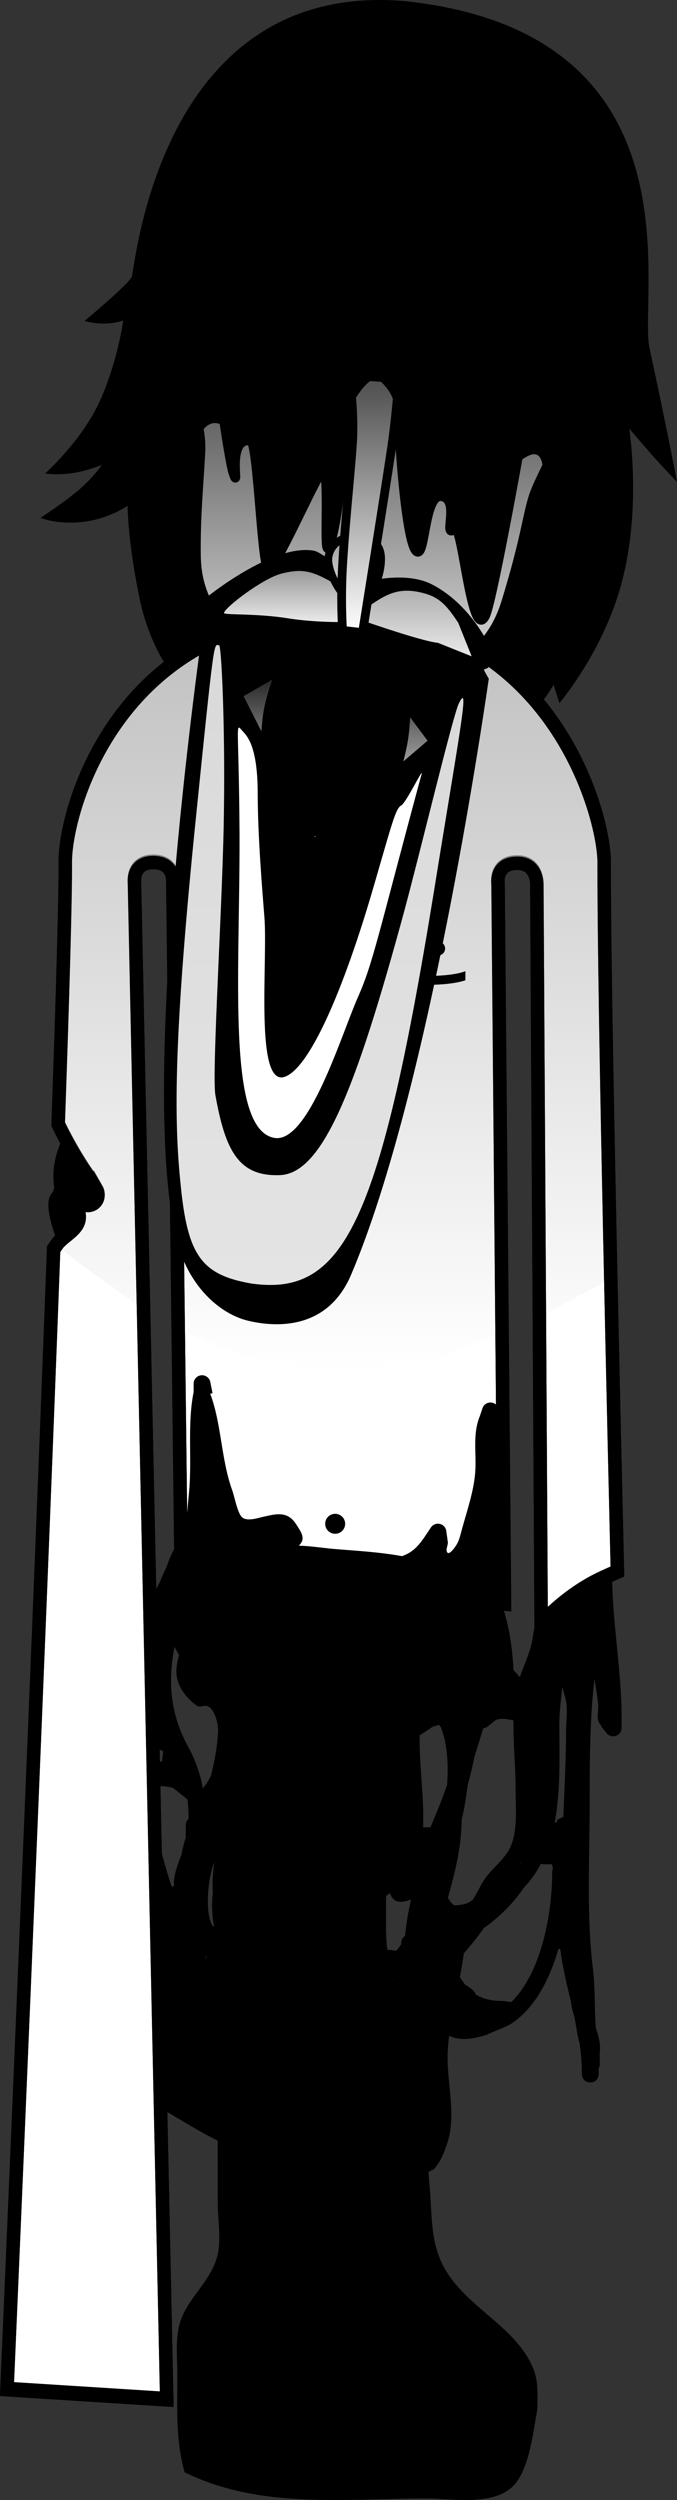 <svg version="1.1" xmlns="http://www.w3.org/2000/svg" xmlns:xlink="http://www.w3.org/1999/xlink" width="100.568" height="371.3" viewBox="0,0,100.568,371.3"><rect x="0" y="0" width="100.568" height="371.3" fill="#333333" stroke="none"/><defs><linearGradient x1="238.558" y1="85.383" x2="238.558" y2="197.719" gradientUnits="userSpaceOnUse" id="color-1"><stop offset="0" stop-color="#bfbfbf"/><stop offset="1" stop-color="#bfbfbf" stop-opacity="0"/></linearGradient><linearGradient x1="247.072" y1="25.283" x2="247.072" y2="104.876" gradientUnits="userSpaceOnUse" id="color-2"><stop offset="0" stop-color="#000000"/><stop offset="1" stop-color="#ffffff"/></linearGradient><linearGradient x1="236.729" y1="90.136" x2="236.729" y2="185.192" gradientUnits="userSpaceOnUse" id="color-3"><stop offset="0" stop-color="#d9d9d9"/><stop offset="1" stop-color="#e4e4e4"/></linearGradient><linearGradient x1="233.647" y1="79.15" x2="233.647" y2="86.743" gradientUnits="userSpaceOnUse" id="color-4"><stop offset="0" stop-color="#999999"/><stop offset="1" stop-color="#eaeaea"/></linearGradient><linearGradient x1="249.573" y1="82.083" x2="249.573" y2="91.825" gradientUnits="userSpaceOnUse" id="color-5"><stop offset="0" stop-color="#afafaf"/><stop offset="1" stop-color="#eaeaea"/></linearGradient><linearGradient x1="241.886" y1="74.094" x2="241.886" y2="83.285" gradientUnits="userSpaceOnUse" id="color-6"><stop offset="0" stop-color="#999999"/><stop offset="1" stop-color="#e6e6e6"/></linearGradient><linearGradient x1="244.068" y1="53.037" x2="244.068" y2="88.31" gradientUnits="userSpaceOnUse" id="color-7"><stop offset="0" stop-color="#585858"/><stop offset="1" stop-color="#ffffff"/></linearGradient><linearGradient x1="239.049" y1="91.15" x2="239.049" y2="117.65" gradientUnits="userSpaceOnUse" id="color-8"><stop offset="0" stop-color="#000000"/><stop offset="1" stop-color="#ffffff"/></linearGradient><linearGradient x1="241.268" y1="89.921" x2="236.58" y2="118.379" gradientUnits="userSpaceOnUse" id="color-9"><stop offset="0" stop-color="#000000"/><stop offset="1" stop-color="#000000"/></linearGradient></defs><g transform="translate(-189.195,5.65)"><g data-paper-data="{&quot;isPaintingLayer&quot;:true}" fill-rule="nonzero" stroke-linejoin="miter" stroke-miterlimit="10" stroke-dasharray="" stroke-dashoffset="0" style="mix-blend-mode: normal"><path d="M200.798,160.439c0.341,0.005 0.611,0.14 0.611,0.14l0.622,0.342c4.106,3.413 6.317,9.04 3.054,13.877c-1.116,1.654 -3.084,2.577 -4.827,3.64l-0.358,0.537c-0.223,0.345 -0.61,0.573 -1.051,0.573c-0.562,0 -1.038,-0.371 -1.195,-0.882l-0.391,-1.173c-0.457,-1.389 -1.042,-3.337 -0.846,-4.806c0.171,-1.278 0.928,-1.091 0.787,-2.277c-0.407,-3.419 0.774,-6.165 2.327,-9.271c0,0 0.422,-0.844 1.267,-0.699z" fill="#000000" stroke="none" stroke-width="0.5" stroke-linecap="butt"/><path d="M201.744,42.031c0,0 6.813,-5.691 7.041,-6.622c0.599,-2.443 4.526,-44.013 40.578,-40.892c44.437,4.749 34.618,43.733 36.318,51.549c2.33,10.717 4.082,19.847 4.082,19.847c0,0 -2.508,-2.605 -3.686,-3.957c-1.098,-1.261 -3.408,-3.934 -3.408,-3.934c0,0 1.861,11.73 -1.116,22.831c-2.659,10.181 -9.26,17.922 -9.26,17.922l-0.873,-2.719c0,0 -1.272,2.275 -2.535,3.371c-1.262,1.096 -3.755,2.747 -3.755,2.747l0.341,-4.068c0,0 -8.299,11.156 -25.454,8.768c-16.165,-2.38 -24.646,-15.048 -24.646,-15.048l-0.426,2.892c0,0 -3.483,-4.107 -5.005,-11.426c-1.814,-8.723 -1.787,-13.824 -1.787,-13.824c0,0 -2.545,1.778 -6.002,2.302c-4.332,0.656 -6.939,-0.517 -6.939,-0.517c0,0 3.901,-2.511 6.103,-4.504c1.962,-1.775 3.023,-3.357 3.023,-3.357c0,0 -2.22,0.916 -4.393,1.227c-2.267,0.324 -4.065,0.062 -4.065,0.062c0,0 5.529,-4.875 8.253,-11.002c2.572,-5.785 3.365,-11.728 3.365,-11.728c0,0 -1.43,0.549 -3.4,0.442c-1.249,-0.068 -2.356,-0.36 -2.356,-0.36z" fill="#000000" stroke="none" stroke-width="1.5" stroke-linecap="butt"/><path d="M276.874,303.628c-1.25,0 -1.25,-1.25 -1.25,-1.25v-0.2c0,-1.525 -0.134,-3.002 -0.349,-4.451c-0.432,-1.409 -0.549,-3.257 -0.926,-4.406c-0.194,-0.591 -0.284,-1.132 -0.332,-1.657c-0.611,-2.537 -1.241,-5.075 -1.583,-7.731c0,0 -0.005,-0.04 -0.006,-0.106c-0.095,-0.003 -0.188,-0.018 -0.276,-0.041c-1.246,4.349 -3.319,8.413 -6.518,10.785c-1.244,0.923 -2.717,1.28 -4.08,1.961c-2.292,0.759 -4.17,0.897 -5.642,0.162c-0.08,0.649 -0.144,1.302 -0.189,1.961c-0.307,4.541 1.342,9.547 -0.062,13.918c-0.559,1.677 -0.917,2.637 -2.071,4.03l-0.362,0.033l0.042,0.127l-0.423,0.141c0.051,0.764 0.108,1.523 0.176,2.275c0.38,4.18 0.066,8.218 2.192,12.022c3.276,5.864 10.459,8.59 13.103,14.704c0.916,2.118 0.706,4.062 0.706,6.267c-0.631,3.226 -1.177,9.132 -3.72,11.521c-3.051,2.867 -9.009,1.732 -12.768,1.732c-12.209,0 -24.707,1.628 -35.922,-3.901c-1.353,-4.891 -1.078,-9.548 -1.078,-14.599c0,-2.757 -0.406,-5.904 0.718,-8.52c1.424,-3.316 4.569,-5.691 5.327,-9.452c0.445,-2.207 -0.045,-5.292 -0.045,-7.527c0,-3.048 -0.003,-6.097 -0.002,-9.145c-2.398,-1.179 -4.652,-2.584 -6.987,-3.96c-3.477,-2.048 -7.76,-3.524 -9.421,-7.653c-1.001,-2.49 -0.7,-5.474 -0.7,-8.091c0,-9.576 1.605,-19.078 1.6,-28.6c-0.001,-1.865 -0.441,-4.284 0.464,-5.995c0.382,-0.722 0.555,-1.942 1.366,-2.035c0.886,-0.102 1.412,1.089 2.118,1.633c0.069,0.199 0.137,0.399 0.204,0.599c0.074,-0.136 0.173,-0.257 0.291,-0.356l0.552,-0.473c0.103,-0.706 0.86,-0.958 0.86,-0.958c0.343,-0.114 0.945,-0.29 1.447,-0.515c-0.014,-0.035 -0.026,-0.07 -0.037,-0.104l0.146,-1.261c-0.02,-0.033 -0.04,-0.065 -0.06,-0.098l-0.659,-0.319c0,0 -1.118,-0.559 -0.559,-1.677c0.011,-0.023 0.023,-0.045 0.035,-0.067c-0.586,-1.128 -1.064,-2.282 -1.334,-3.487c-0.043,-0.194 -0.033,-4.931 -0.033,-5.287c0,-3.865 0.184,-7.382 1.039,-10.847c0.118,-1.355 0.496,-2.462 1.074,-3.401c0.287,-0.739 0.613,-1.481 0.981,-2.227c0.535,-1.593 1.315,-3.099 2.121,-4.574c0.528,-0.966 0.5,-2.453 1.481,-2.952c0.863,-0.439 1.847,0.603 2.8,0.775c0.204,0.037 0.418,0.037 0.635,0.024c0.058,-1.322 0.081,-2.641 0.081,-3.95c0,-1.455 0.12,-3.194 0.072,-4.906c0.428,-0.444 0.428,-1.094 0.428,-1.094c0,-5.981 0.769,-13.023 -1.017,-18.783c1.615,-0.658 3.472,-0.929 5.134,-1.187c8.957,-1.391 18.564,-0.557 27.629,-0.517c1.196,0.291 2.558,0.197 3.587,0.873c3.855,2.534 3.178,7.63 3.167,11.522c0.69,0.888 0.451,2.084 0.451,2.084c-0.82,3.943 -3.057,7.202 -4.025,11.112c-0.126,0.508 -0.246,1.017 -0.362,1.528c3.776,0.906 4.173,4.357 5.149,8.216v0c0.57,2.256 0.93,4.558 1.157,6.882c1.088,-0.274 1.456,0.827 1.456,0.827c0.986,2.993 1.459,6.231 1.609,9.419c0.299,0.307 0.625,0.655 0.945,1.033c0.66,-1.901 1.574,-3.773 1.886,-5.708c0.714,-4.421 1.318,-7.847 4.756,-10.955c1.425,-0.069 2.836,-0.089 4.258,-0.094c0.073,-0.365 0.329,-1.001 1.221,-1.001c1.25,0 1.25,1.25 1.25,1.25c-0.001,0.117 -0.003,0.235 -0.005,0.352c0.345,0.37 0.345,0.9 0.345,0.9c-0.011,7.075 1.4,14.092 1.4,21.2v1.6c0,0.69 -0.56,1.25 -1.25,1.25c-0.399,0 -0.754,-0.187 -0.983,-0.478l-0.793,-0.991l0.062,-0.05c-0.096,-0.098 -0.186,-0.203 -0.266,-0.317c-0.589,-0.836 -0.134,-2.042 -0.261,-3.056c-0.152,-1.218 -0.317,-2.444 -0.534,-3.66c-0.719,6.155 -0.715,12.57 -0.715,18.751c0,8.074 -0.497,16.338 0.484,24.324c0.363,2.952 0.201,5.881 0.431,8.799c0.439,1.258 0.758,2.52 0.576,3.724c-0.008,0.051 -0.017,0.102 -0.027,0.153h0.036v1.5c0,0.228 -0.061,0.442 -0.168,0.626c0.005,0.208 0.007,0.416 0.007,0.626v0.2c0,0 0,1.25 -1.25,1.25zM263.749,249.626c-0.263,0.014 -0.538,0.061 -0.819,0.13c-0.096,0.062 -0.188,0.127 -0.276,0.198l-0.992,0.794c-0.19,0.155 -0.426,0.255 -0.685,0.276c-0.427,1.441 -0.872,2.882 -1.333,4.311c-0.259,1.399 -0.603,2.796 -0.982,4.195c-0.209,1.702 -0.473,3.392 -0.887,5.05c-0.018,4.002 -0.977,7.82 -2.048,11.633l0.347,0.521l-0.029,0.02c0.203,0.188 0.403,0.38 0.596,0.574c0.848,0.008 1.802,-0.181 2.236,-0.463c0.195,-0.127 0.387,-0.255 0.576,-0.385c0.557,-0.935 1.033,-1.908 1.518,-2.709c1.062,-1.754 2.99,-3.037 3.94,-4.892c1.259,-2.46 0.873,-6.239 0.873,-8.951c0,-3.18 -0.358,-6.705 -0.313,-10.066c-0.574,-0.091 -1.154,-0.264 -1.722,-0.234zM219.834,259.285c0.258,-0.38 0.485,-0.776 0.691,-1.183c0.561,-2.212 0.969,-4.454 1.073,-6.724c-0.015,-0.239 -0.032,-0.475 -0.051,-0.705c-0.003,-0.037 -0.005,-0.075 -0.008,-0.113c-0.23,-1.227 -0.645,-2.321 -1.396,-2.768c-0.163,-0.097 -0.361,-0.109 -0.565,-0.104c-0.423,0.11 -0.835,0.202 -1.162,-0.025c-1.269,-0.883 -2.36,-2.207 -2.82,-3.683c-0.352,-1.129 -0.2,-2.432 0.199,-3.786c-0.184,-0.367 -0.436,-0.795 -0.68,-1.25c-0.004,0.02 -0.007,0.039 -0.011,0.059c-1.051,5.576 -0.511,10.317 2.272,15.186c1,1.998 1.591,3.796 1.93,5.657c0.013,0.029 0.026,0.058 0.04,0.087zM249.069,274.792c0.007,-0.004 0.014,-0.009 0.021,-0.013c-0.004,-0.011 -0.007,-0.022 -0.011,-0.033l-0.001,-0.002c-0.038,0.051 -0.055,0.077 -0.009,0.048zM247.132,275.488c-0.199,0.165 -0.4,0.317 -0.588,0.451c-0.001,1.496 -0.008,2.992 -0.011,4.488c-0.002,1.165 0.068,2.331 0.193,3.496c0.447,0.026 0.894,0.078 1.35,0.159c0.252,-0.318 0.491,-0.64 0.722,-0.967c-0.009,-0.061 -0.014,-0.124 -0.014,-0.188h-0c0,-0.442 0.229,-0.83 0.576,-1.053c0.197,-1.807 0.45,-3.605 0.918,-5.408c-1.56,0.567 -2.698,0.521 -3.146,-0.979zM220.986,280.459c-0.321,-1.698 -0.363,-3.364 -0.173,-5.045c-0.11,-1.47 -0.005,-2.978 0.22,-4.492c-0.062,0.152 -0.122,0.31 -0.182,0.475c-0.642,1.774 -1.361,6.949 -0.03,9.077zM214.786,274.573c0.111,-0.026 0.199,-0.088 0.272,-0.174c-0.021,-0.084 -0.034,-0.16 -0.034,-0.22c-0.016,-1.417 0.581,-2.94 1.082,-4.244c0.011,-0.03 0.023,-0.06 0.036,-0.091c0.152,-0.862 0.363,-1.718 0.643,-2.568c0,-0.167 0,-1.682 0,-1.848c0,0 0,-0.614 0.43,-0.981c-0.018,-0.998 -0.064,-1.921 -0.163,-2.81c-0.757,-0.675 -1.699,-1.37 -2.151,-1.746c-0.652,-0.178 -1.334,-0.269 -2.01,-0.273l-1.246,0.356c-0.117,0.036 -0.242,0.056 -0.371,0.056c-0.2,0 -0.388,-0.047 -0.556,-0.13c1.439,4.812 2.326,9.798 3.948,14.53c0.041,0.048 0.081,0.096 0.12,0.144zM271.138,271.228h-1.065v0c-0.178,0 -0.348,-0.037 -0.502,-0.105c-0.678,1.299 -1.522,2.509 -2.571,3.595c-1.457,2.186 -3.552,4.314 -5.942,5.996c-0.907,1.319 -1.918,2.549 -2.963,3.761c-0.157,1.177 -0.361,2.34 -0.583,3.497c0.256,0.423 0.517,0.805 0.789,1.146c0.618,0.356 1.365,0.858 1.58,1.452c1.071,0.676 2.366,0.972 4.082,0.96l0.082,0.049l0.006,-0.04l1.09,0.156c4.6,-4.504 6.084,-13.395 6.084,-19.318c0,0 0,-0.235 0.102,-0.502c-0.033,-0.294 -0.092,-0.526 -0.187,-0.648zM272.028,264.887l-0.113,-0.226l0.972,-0.486c0.146,-4.232 0.397,-8.435 0.397,-12.748c0,-1.34 0.244,-2.981 0.016,-4.3c-0.112,-0.65 -0.378,-1.449 -0.597,-2.263c-0.141,1.856 -0.419,3.637 -0.419,5.563c0,4.567 0.218,9.822 -0.699,14.638c0.144,-0.066 0.292,-0.125 0.443,-0.178zM219.772,285.388c0.02,-0.175 0.042,-0.349 0.066,-0.522l-0.102,0.027c0.011,0.165 0.023,0.33 0.036,0.495zM253.074,265.728c0,0 0.025,0 0.069,0.004c0.596,-1.462 1.211,-2.888 1.719,-4.239v0c0.252,-0.67 0.5,-1.347 0.745,-2.031c0.216,-2.94 0.06,-5.777 -0.759,-8.14c-0.052,-0.17 -0.111,-0.331 -0.176,-0.485c-0.1,-0.093 -0.186,-0.203 -0.263,-0.323c-0.054,0.018 -0.109,0.038 -0.165,0.059l-0.743,0.212c-0.091,0.061 -0.182,0.121 -0.273,0.182c-0.186,0.124 -0.935,0.631 -1.693,1.127c0,0.278 0,0.555 0,0.833c0,4.312 0.681,8.509 0.509,12.812c0.343,-0.006 0.686,-0.01 1.031,-0.01zM247.579,288.394c-0.044,0.018 -0.088,0.037 -0.133,0.056c0.006,0.027 0.011,0.054 0.017,0.082c0.039,-0.046 0.078,-0.092 0.116,-0.138zM217.953,228.225c0.625,-0.417 1.364,-0.624 1.968,-0.392c0.029,-0.007 0.058,-0.013 0.086,-0.02l0.184,-0.092c0.051,-0.293 0.1,-0.586 0.146,-0.88c-0.9,0.439 -1.827,0.846 -2.694,1.339c0.105,0.012 0.209,0.027 0.31,0.044zM219.514,224.461l1.147,-0.097c0.062,-0.585 0.115,-1.172 0.16,-1.759c-0.328,0.095 -0.683,0.282 -0.993,0.2c-0.517,-0.138 -0.832,-1.186 -1.306,-0.936c-0.519,0.273 -0.016,1.2 -0.232,1.746c-0.267,0.676 -0.603,1.324 -0.939,1.971c0.687,-0.38 1.413,-0.747 2.162,-1.123zM248.16,291.648c0.008,-0.054 0.016,-0.107 0.024,-0.161c-0.017,0.016 -0.035,0.031 -0.052,0.047c0.009,0.038 0.018,0.076 0.027,0.114zM266.383,271.199c0.022,0.007 0.043,0.015 0.065,0.023c0.056,-0.11 0.11,-0.221 0.163,-0.333c-0.074,0.105 -0.15,0.208 -0.228,0.31zM257.399,248.157c-0.026,0.002 -0.051,0.003 -0.076,0.005c0.017,0.005 0.035,0.01 0.052,0.015c0.008,-0.007 0.016,-0.013 0.024,-0.02z" fill="#000000" stroke="none" stroke-width="0.5" stroke-linecap="butt"/><path d="M190.237,349.076c0,0 4.401,-101.465 6.927,-169.318l0.675,-0.945c1.007,-1.143 2.702,-1.901 3.073,-3.377c0.206,-0.821 -0.18,-1.906 -0.785,-3.043l1.485,0.66c0.194,0.091 0.41,0.143 0.639,0.143c0.828,0 1.5,-0.672 1.5,-1.5c0,-0.28 -0.077,-0.543 -0.211,-0.767l-0.787,-1.377l-0.023,0.013l-0.016,-0.078c-1.758,-2.454 -3.447,-5.333 -4.877,-8.307c0.671,-19.145 1.089,-33.558 1.054,-38.876c-0.055,-8.153 8.187,-36.761 40.202,-36.921c31.602,-0.158 39.857,29.487 39.849,36.897c-0.026,15.625 0.828,57.185 1.969,105.37c-1.385,0.606 -2.772,1.203 -4.072,1.948c-2.662,1.524 -5.136,3.533 -7.255,5.781l-0.643,-109.859c0,0 0.075,-3.099 -2.816,-3.154c-3.434,-0.065 -2.945,3.116 -2.945,3.116l0.958,106.901c-3.714,-0.372 -5.931,-2.99 -9.582,-4.363c-5.1,-1.918 -10.08,-2.171 -15.414,-2.589c-3.317,-0.26 -6.61,-1.063 -9.847,0.016c-4.293,-0.024 -8.951,1.451 -13.184,2.87l-1.245,-103.125c0,0 0.279,-2.919 -2.886,-2.934c-3.111,-0.015 -2.816,2.909 -2.816,2.909l4.8,225.412z" fill="#ffffff" stroke="#000000" stroke-width="2" stroke-linecap="butt"/><path d="M198.89,122.304c-0.055,-8.153 8.187,-36.761 40.202,-36.921c31.602,-0.158 39.857,29.487 39.849,36.897c-0.018,10.647 0.373,33.336 0.985,61.957c-3.495,1.939 -7.011,3.859 -10.61,5.579l-0.376,-64.297c0,0 0.075,-3.099 -2.816,-3.154c-3.434,-0.065 -2.945,3.116 -2.945,3.116l0.599,66.772c-1.141,0.454 -2.293,0.88 -3.458,1.273c-2.649,1.138 -5.354,2.571 -8.134,3.365c-2.078,0.593 -4.599,0.483 -6.75,0.609c-6.415,0.377 -13.256,0.495 -19.44,-1.577c-3.549,-1.189 -6.895,-2.727 -10.328,-4.186l-0.803,-66.546c0,0 0.279,-2.919 -2.886,-2.934c-3.111,-0.015 -2.816,2.909 -2.816,2.909l1.357,63.7c-4.189,-3.082 -8.478,-6.034 -12.563,-9.197c-0.156,-0.121 -0.311,-0.244 -0.465,-0.37l0.346,-0.484c1.007,-1.143 2.702,-1.901 3.073,-3.377c0.206,-0.821 -0.18,-1.906 -0.785,-3.043l1.485,0.66c0.194,0.091 0.41,0.143 0.639,0.143c0.828,0 1.5,-0.672 1.5,-1.5c0,-0.28 -0.077,-0.543 -0.211,-0.767l-0.787,-1.377l-0.023,0.013l-0.016,-0.078c-1.758,-2.454 -3.447,-5.333 -4.877,-8.307c0.671,-19.145 1.089,-33.558 1.054,-38.876z" fill="url(#color-1)" stroke="none" stroke-width="0" stroke-linecap="butt"/><path d="M190.237,349.276c0,0 4.401,-101.465 6.927,-169.318l0.675,-0.945c1.007,-1.143 2.702,-1.901 3.073,-3.377c0.206,-0.821 -0.18,-1.906 -0.785,-3.043l1.485,0.66c0.194,0.091 0.41,0.143 0.639,0.143c0.828,0 1.5,-0.672 1.5,-1.5c0,-0.28 -0.077,-0.543 -0.211,-0.767l-0.787,-1.377l-0.023,0.013l-0.016,-0.078c-1.758,-2.454 -3.447,-5.333 -4.877,-8.307c0.671,-19.145 1.089,-33.558 1.054,-38.876c-0.055,-8.153 8.187,-36.761 40.202,-36.921c31.602,-0.158 39.857,29.487 39.849,36.897c-0.026,15.625 0.828,57.185 1.969,105.37c-1.385,0.606 -2.772,1.203 -4.072,1.948c-2.662,1.524 -5.136,3.533 -7.255,5.781l-0.643,-109.859c0,0 0.075,-3.099 -2.816,-3.154c-3.434,-0.065 -2.945,3.116 -2.945,3.116l0.958,106.901c-3.714,-0.372 -5.931,-2.99 -9.582,-4.363c-5.1,-1.918 -10.08,-2.171 -15.414,-2.589c-3.317,-0.26 -6.61,-1.063 -9.847,0.016c-4.293,-0.024 -8.951,1.451 -13.184,2.87l-1.245,-103.125c0,0 0.279,-2.919 -2.886,-2.934c-3.111,-0.015 -2.816,2.909 -2.816,2.909l4.8,225.412z" fill="none" stroke="#000000" stroke-width="2" stroke-linecap="butt"/><path d="M254.281,136.259c-0.571,0 -1.034,-0.463 -1.034,-1.034c0,-0.571 0.463,-1.034 1.034,-1.034c0.571,0 1.034,0.463 1.034,1.034c0,0.571 -0.463,1.034 -1.034,1.034z" fill="#000000" stroke="none" stroke-width="1.5" stroke-linecap="butt"/><path d="M249.021,140.494c-4.463,-0.314 -6.552,-1.794 -6.17,-2.58c0.118,-0.242 2.846,1.064 6.97,1.305c6.409,0.375 8.51,-0.632 8.51,-0.632v1.346c0,0 -2.413,1.047 -9.311,0.561z" fill="#000000" stroke="#000000" stroke-width="0" stroke-linecap="butt"/><path d="M221.208,135.225c0,-0.571 0.463,-1.034 1.034,-1.034c0.571,0 1.034,0.463 1.034,1.034c0,0.571 -0.463,1.034 -1.034,1.034c-0.571,0 -1.034,-0.463 -1.034,-1.034z" fill="#000000" stroke="none" stroke-width="1.5" stroke-linecap="butt"/><path d="M227.502,140.494c-6.897,0.486 -9.311,-0.561 -9.311,-0.561v-1.346c0,0 2.101,1.007 8.51,0.632c4.124,-0.241 6.853,-1.547 6.97,-1.305c0.383,0.786 -1.706,2.266 -6.17,2.58z" fill="#000000" stroke="#000000" stroke-width="0" stroke-linecap="butt"/><path d="M238.983,222.146c-0.819,0 -1.483,-0.664 -1.483,-1.483c0,-0.819 0.664,-1.483 1.483,-1.483c0.819,0 1.483,0.664 1.483,1.483c0,0.819 -0.664,1.483 -1.483,1.483z" data-paper-data="{&quot;index&quot;:null}" fill="#000000" stroke="none" stroke-width="1.5" stroke-linecap="butt"/><path d="M217.593,50.8c0.279,-7.311 2.337,-16.998 2.337,-16.998c0,0 3.392,0.357 14.186,-1.497c8.293,-1.425 21.515,-7.022 21.515,-7.022c0,0 -2.496,2.732 -3.906,4.032c-1.498,1.381 -4.499,4.065 -4.499,4.065c0,0 7.979,-0.741 15.127,-2.983c8.923,-2.511 11.227,-4.774 13.398,-3.048c2.562,2.037 -1.685,23.144 -2.644,28.628c-1.081,5.581 -3.626,9.139 -4.591,12.067c-0.966,2.928 -1.124,6.047 -4.065,15.672c-1.835,6.007 -5.176,8.377 -11.663,13.39c-6.488,5.013 -10.073,8.132 -14.013,7.738c-3.792,-0.379 -8.279,-6.109 -12.627,-11.939c-4.63,-6.208 -7.824,-9.456 -7.88,-16.171c-0.051,-6.048 0.386,-9.931 0.666,-15.275c0.205,-3.906 -1.493,-6.665 -1.341,-10.658z" fill="url(#color-2)" stroke="#000000" stroke-width="1.5" stroke-linecap="butt"/><g stroke="none" stroke-linecap="butt"><path d="M262.208,90.915c0,0 -0.137,0.999 -0.481,2.608l-0.714,0.304c-5.771,0.911 -11.223,1.022 -17.016,1.023c-6.027,-0.105 -11.406,-2.436 -17.167,-3.764c-0.245,-0.056 -1.929,-0.614 -2.212,-0.845c-0.662,-0.539 -0.937,-1.836 -1.796,-1.817c-0.945,0.021 -2.513,1.708 -3.815,3.325c0.052,-4.848 0.767,-8.596 0.767,-8.596c0,0 9.932,-8.122 16.049,-7.011c1.52,0.276 6.612,4.885 6.612,4.885c0,0 6.615,-2.107 10.937,0.123c6.057,3.125 8.837,9.766 8.837,9.766z" fill="#000000" stroke-width="0"/><path d="M241.345,183.684c-3.441,8.093 -10.93,7.858 -15.268,6.829c-4.155,-0.985 -9.023,-5.094 -10.735,-12.406c-4.878,-20.84 1.522,-72.566 3.872,-89.772c5.887,-4.708 11.523,-9.968 16.982,-9.148c5.811,0.822 10.936,4.565 16.463,7.021c2.152,0.957 5.021,1.474 6.748,4.457c0.873,1.509 1.578,3.144 2.399,4.485c-1.816,12.464 -9.645,63.098 -20.46,88.534z" fill="#000000" stroke-width="0"/><path d="M227.476,112.19c0.011,6.526 0.718,14.841 0.965,17.979c0.626,6.614 -1.573,26.211 3.247,24.029c3.587,-1.561 8.529,-12.685 13.086,-28.432c2.688,-9.248 3.191,-11.345 4.017,-11.785c0.726,-0.374 3.412,-5.943 3.025,-4.645c-6.561,24.296 -7.2,28.074 -9.507,33.238c-2.461,5.62 -7.323,21.726 -12.39,20.77c-7.056,-1.317 -5.088,-23.736 -5.14,-44.91c-0.101,-17.998 -0.796,-16.724 0.697,-15.239c0.516,0.63 2,2.232 2,8.996z" data-paper-data="{&quot;noHover&quot;:false,&quot;origItem&quot;:[&quot;Path&quot;,{&quot;applyMatrix&quot;:true,&quot;segments&quot;:[[[732.56655,396.53901],[0.21094,0.0533],[-0.59374,-0.1218]],[[732.94937,398.35841],[-0.9297,-1.72044],[1.07032,2.02494]],[[737.25405,400.83249],[-2.52342,-0.03046],[1.8125,0.02284]],[[739.87905,400.23109],[-0.57812,0.57094],[0.54688,-0.52526]],[[741.85561,396.66843],[-1.07812,2.41316],[0.07032,-0.12942]],[[741.51967,396.53901],[0.23438,-0.04566],[-0.26562,0.05328]],[[740.23061,398.23661],[0.47656,-0.92112],[-0.80468,1.56818]],[[738.20717,400.05601],[1.17188,-0.19792],[-1.57032,0.27406]],[[734.61343,399.45461],[0.54686,0.62424],[-0.24218,-0.29688]],[[733.56655,397.78747],[0.32814,0.62422],[-0.33594,-0.64706]]],&quot;closed&quot;:true,&quot;fillColor&quot;:[0,0,0]}]}" fill="#ffffff" stroke-width="0.5"/><path d="M222.463,114.468c-0.11,12.716 -1.847,39.35 -1.27,42.535c1.481,8.326 3.503,12.065 9.495,11.879c6.432,-0.124 11.376,-12.808 18.546,-39.166c2.634,-9.812 7.201,-28.921 8.106,-30.862c1.556,-3.201 0.449,2.487 -2.985,23.566c-8.402,52.761 -13.573,64.576 -27.796,62.563c-7.529,-1.304 -9.519,-4.254 -10.545,-14.823c-0.887,-8.719 -1.158,-19.989 2.053,-52.08c3.02,-29.81 2.87,-28 3.683,-27.885c0.33,0.047 0.889,11.567 0.713,24.274z" data-paper-data="{&quot;noHover&quot;:false,&quot;origItem&quot;:[&quot;Path&quot;,{&quot;applyMatrix&quot;:true,&quot;segments&quot;:[[[730.47281,395.74731],[0.11718,0],[-0.28906,0]],[[730.58999,398.43453],[-0.42968,-2.89276],[0.47656,3.11352]],[[732.08999,403.26849],[-0.74218,-0.82216],[0.88282,0.99724]],[[736.77749,404.59307],[-2.6875,-0.02284],[5.05468,0]],[[743.25405,398.35841],[-0.30468,5.1613],[0.14844,-2.063]],[[742.99623,396.47051],[0.38282,-0.32734],[-0.21876,0.19792]],[[741.80091,398.58679],[0.4297,-0.9744],[-1.1875,2.61872]],[[737.87903,401.67747],[2.23438,-0.09896],[-2.07812,0.09896]],[[733.47279,400.70307],[0.92968,0.77648],[-0.35938,-0.29688]],[[731.75405,397.96255],[0.59374,1.21802],[-0.57032,-1.218]]],&quot;closed&quot;:true,&quot;fillColor&quot;:[0,0,0]}]}" fill="url(#color-3)" stroke-width="0.5"/><path d="M230.935,79.558c2.864,-0.742 4.346,-0.49 6.931,0.907c1.84,1 7.244,4.013 6.948,5.849c-0.067,0.417 -7.228,0.762 -12.841,-0.134c-4.758,-0.759 -9.558,-0.458 -9.504,-0.792c0.135,-0.835 5.69,-5.074 8.466,-5.83z" data-paper-data="{&quot;noHover&quot;:false,&quot;origItem&quot;:[&quot;Path&quot;,{&quot;applyMatrix&quot;:true,&quot;segments&quot;:[[[732.89469,393.12859],[0,0],[-0.92188,0.4263]],[[730.47281,395.02411],[0,-0.3045],[0,0.1218]],[[733.56657,395.24487],[-1.69532,0],[2,0]],[[736.66033,394.99365],[0,0.15226],[0,-0.6699]],[[735.20721,393.02961],[0.6953,0.25122],[-0.97656,-0.35018]],[[732.89471,393.12857],[0.95312,-0.4263],[0,0]]],&quot;closed&quot;:true,&quot;fillColor&quot;:[0,0,0]}]}" fill="url(#color-4)" stroke-width="0.5"/><path d="M257.275,86.866l1.985,4.959l-4.998,-1.999c-2.764,-0.291 -12.439,-3.744 -13.549,-4.114c-1.806,-0.652 -0.293,0.893 1.107,0.06c3.747,-2.23 5.493,-4.49 9.974,-3.411c2.447,0.583 3.609,1.616 5.481,4.506z" data-paper-data="{&quot;noHover&quot;:false,&quot;origItem&quot;:[&quot;Path&quot;,{&quot;applyMatrix&quot;:true,&quot;segments&quot;:[[[740.47281,393.10575],[0.88282,0.0685],[-1.61718,-0.12942]],[[738.32437,394.54451],[0,-1.24084],[0,0.57856]],[[739.11343,395.37427],[-0.66406,-0.1294],[0.40626,0.06852]],[[741.66031,395.44279],[-0.97656,0.05328],[0,0]],[743.44937,395.37427],[[742.49625,394.30091],[0,0],[-0.8125,-0.92112]]],&quot;closed&quot;:true,&quot;fillColor&quot;:[0,0,0]}]}" fill="url(#color-5)" stroke-width="0.5"/></g><path d="M241.098,83.254c-1.027,-0.121 -3.133,-3.651 -3.134,-5.769c-0.001,-1.895 1.753,-3.648 4.208,-3.359c2.455,0.289 4.116,0.978 3.513,4.631c-0.512,3.1 -2.132,4.787 -4.587,4.498z" fill="url(#color-6)" stroke="#000000" stroke-width="1.15" stroke-linecap="butt"/><path d="M248.191,53.787c0,0 -0.362,3.955 -0.827,7.079c-0.921,6.186 -4.317,27.444 -4.317,27.444l-2.962,-0.34c0,0 -0.31,-4.238 -0.006,-9.566c0.412,-7.212 1.457,-16.234 1.535,-19.587c0.074,-3.178 -0.222,-5.78 -0.222,-5.78" fill="url(#color-7)" stroke="#000000" stroke-width="1.3" stroke-linecap="round"/><path d="M221.878,50.974c0.642,-5.302 5.849,-9.084 11.176,-8.313c5.327,0.771 8.469,5.765 7.827,11.067c-0.23,1.902 -1.066,17.643 -2.817,21.816c-1.008,2.403 0.396,-13.616 -1.229,-10.964c-1.8,2.937 -6.635,14.055 -7.745,14.273c-0.999,0.197 -1.561,-18.902 -2.659,-19.06c-3.851,-0.557 -1.44,8.189 -2.614,4.714c-0.45,-1.331 -2.118,-12.064 -1.94,-13.533z" fill="#000000" stroke="#000000" stroke-width="1.4" stroke-linecap="butt"/><path d="M248.499,52.511c0.773,-5.3 5.457,-9.081 10.738,-8.399c5.281,0.682 8.748,5.51 8.176,10.84c-0.099,0.923 -4.963,28.326 -6.108,30.798c-2.028,4.377 -3.44,-13.887 -4.56,-12.872c-1.902,1.725 0.977,-4.474 -2.033,-4.821c-2.63,-0.304 -2.307,9.916 -3.775,8.038c-1.602,-2.05 -2.86,-20.696 -2.438,-23.584z" fill="#000000" stroke="#000000" stroke-width="1.4" stroke-linecap="butt"/><path d="M225.049,97.65l16.05,-9.3l11.95,16.05l-17.15,14.65z" fill="url(#color-8)" stroke="#000000" stroke-width="0.5" stroke-linecap="round"/><path d="M228.002,116.991c0,0 -0.226,-11.97 0.592,-16.936c0.736,-4.466 4.096,-11.522 4.096,-11.522l17.155,2.776c0,0 0.429,8.52 -0.309,13.002c-0.816,4.956 -4.379,15.456 -4.379,15.456z" fill="url(#color-9)" stroke="#000000" stroke-width="0.5" stroke-linecap="butt"/><path d="M214.799,42.775c0,-8.353 6.66,-15.125 14.875,-15.125c8.215,0 14.875,6.772 14.875,15.125c0,8.353 -6.66,15.125 -14.875,15.125c-8.215,0 -14.875,-6.772 -14.875,-15.125z" fill="#000000" stroke="#000000" stroke-width="1.4" stroke-linecap="butt"/><path d="M217.049,62.15c-1.25,0 -1.25,-1.25 -1.25,-1.25l0.007,-0.107c-0.155,0.069 -0.326,0.107 -0.507,0.107c-0.69,0 -1.25,-0.56 -1.25,-1.25c0,-0.093 0.01,-0.183 0.029,-0.27l0.245,-1.225l0.033,0.007l-0.015,-0.082c0.992,-2.904 2.77,-4.486 4.816,-4.677c1.073,-0.844 2.094,-1.565 2.611,-1.978l-0.087,-0.083c0,0 0.559,-1.118 1.677,-0.559c1.118,0.559 0.559,1.677 0.559,1.677l-0.587,0.917c-0.326,0.26 -0.646,0.526 -0.962,0.795c0.693,0.387 1.387,0.918 2.065,1.595c0,0 0.442,0.442 0.388,1.014c0.029,0.253 -0.031,0.549 -0.272,0.87c-0.75,1 -1.75,0.25 -1.75,0.25c-2.331,-1.867 -3.726,0.248 -4.589,2.464l0.089,0.536c0,0 0,1.25 -1.25,1.25z" fill="#000000" stroke="none" stroke-width="0.5" stroke-linecap="butt"/><path d="M237.049,49.4c0,-1.25 1.25,-1.25 1.25,-1.25h0.25c0.652,0.002 1.303,0.022 1.954,0.054c0.09,-0.11 0.183,-0.214 0.279,-0.311c-0.133,-0.129 -0.271,-0.265 -0.415,-0.409c-7.821,-9.756 -1.264,-27.781 11.343,-29.581c7.22,-0.012 14.383,1.257 21.234,3.561c4.181,1.406 8.084,4.216 8.105,8.936c0,9.198 -3.869,17.863 -6.811,26.387c-0.307,0.89 -0.404,1.742 -0.52,2.613h0.331v1.25c0,0.69 -0.56,1.25 -1.25,1.25c-0.414,0 -0.781,-0.201 -1.009,-0.512l-0.153,-0.204c0.273,0.527 0.492,1.191 0.645,2.01c0,0 0.205,1.233 -1.027,1.438c-1.233,0.205 -1.438,-1.027 -1.438,-1.027c-0.477,-3.485 -2.983,-1.048 -4.767,0.294l0.118,0.059c0,0 -0.559,1.118 -1.677,0.559c-1.118,-0.559 -0.559,-1.677 -0.559,-1.677l0.618,-0.941c0.75,-0.561 1.547,-1.093 2.345,-1.518c-0.069,-0.03 -0.138,-0.06 -0.206,-0.09c-0.127,0.029 -0.258,0.057 -0.393,0.084c0,0 -1.176,0.235 -1.455,-0.907c-3.256,-1.467 -6.483,-2.975 -9.945,-4.136c-1.358,-0.455 -2.566,-1.221 -3.849,-1.798c-0.022,0.369 -0.193,0.831 -0.851,1.051c-1.186,0.395 -1.581,-0.791 -1.581,-0.791c-0.315,-1.044 -1.007,-1.95 -1.805,-2.739c-0.542,-0.033 -1.083,-0.072 -1.623,-0.112c-1.168,0.831 -2.252,2.61 -3.135,4.151v0.004l0.226,0.045l-0.245,1.227c-0.105,0.584 -0.616,1.028 -1.23,1.028c-0.69,0 -1.25,-0.56 -1.25,-1.25v-1.5c0.013,-1.126 0.226,-2.622 0.685,-3.995c-0.228,-0.004 -0.457,-0.005 -0.685,-0.005h-0.25c0,0 -1.25,0 -1.25,-1.25z" fill="#000000" stroke="none" stroke-width="0.5" stroke-linecap="butt"/><path d="M216.64,224.309c0.075,-2.9 0.401,-5.652 0.656,-8.57c0.422,-4.84 -0.288,-9.864 0.662,-14.649v-1.241v0c0,-0.69 0.56,-1.25 1.25,-1.25c0.614,0 1.125,0.443 1.23,1.028l0.329,1.644l-0.321,0.064c-0.003,0.015 -0.006,0.031 -0.009,0.046c1.688,4.521 1.583,9.726 3.278,14.372c0.307,0.843 0.721,3.163 1.377,3.879c0.702,0.767 2.456,0.158 3.175,-0.002c1.959,-0.438 3.661,-0.923 4.955,1.155c0.451,0.724 1.145,1.612 0.853,2.414c-0.341,0.938 -1.514,1.325 -2.388,1.805c-0.5,0.275 -1.106,0.279 -1.659,0.419c-1.846,0 -3.593,-0.679 -5.414,-0.058c-2.025,0.69 -3.55,1.705 -5.752,2.026c-1.053,0.153 -2.29,0.974 -3.17,0.376c-0.704,-0.479 -0.02,-1.702 -0.03,-2.554z" fill="#000000" stroke="none" stroke-width="0.5" stroke-linecap="butt"/><path d="M245.966,226.413c0.424,-0.424 0.847,-0.441 1.173,-0.345c0.213,-0.136 0.407,-0.184 0.407,-0.184c2.496,-0.617 3.458,-1.369 4.863,-3.481l0.789,-1.184c0.223,-0.345 0.61,-0.573 1.051,-0.573c0.637,0 1.162,0.476 1.24,1.091l0.197,1.382l-0.017,0.002c0.009,0.028 0.018,0.057 0.027,0.086c0.167,0.552 -0.395,1.27 -0.046,1.729c0.209,0.275 0.688,-0.24 0.902,-0.511c0.867,-1.1 0.908,-1.673 1.294,-3.068c0.75,-2.713 1.789,-5.72 1.956,-8.539c0.167,-2.818 -0.414,-5.498 0.673,-8.152l0.379,-1.138c0.157,-0.511 0.633,-0.882 1.195,-0.882c0.69,0 1.25,0.56 1.25,1.25v1.4h-0.38c0.226,1.77 0.024,3.385 0.177,5.511c0.361,5.03 1.207,9.819 1.203,14.889c-0.003,3.203 0.063,6.178 -3.25,7.434c-3.002,0 -6.687,-1.161 -9.491,-2.284c-1.728,-0.692 -2.762,-1.863 -4.686,-2.112l-0.907,-0.554c0,0 -0.884,-0.884 0,-1.768z" fill="#000000" stroke="none" stroke-width="0.5" stroke-linecap="butt"/></g></g></svg>